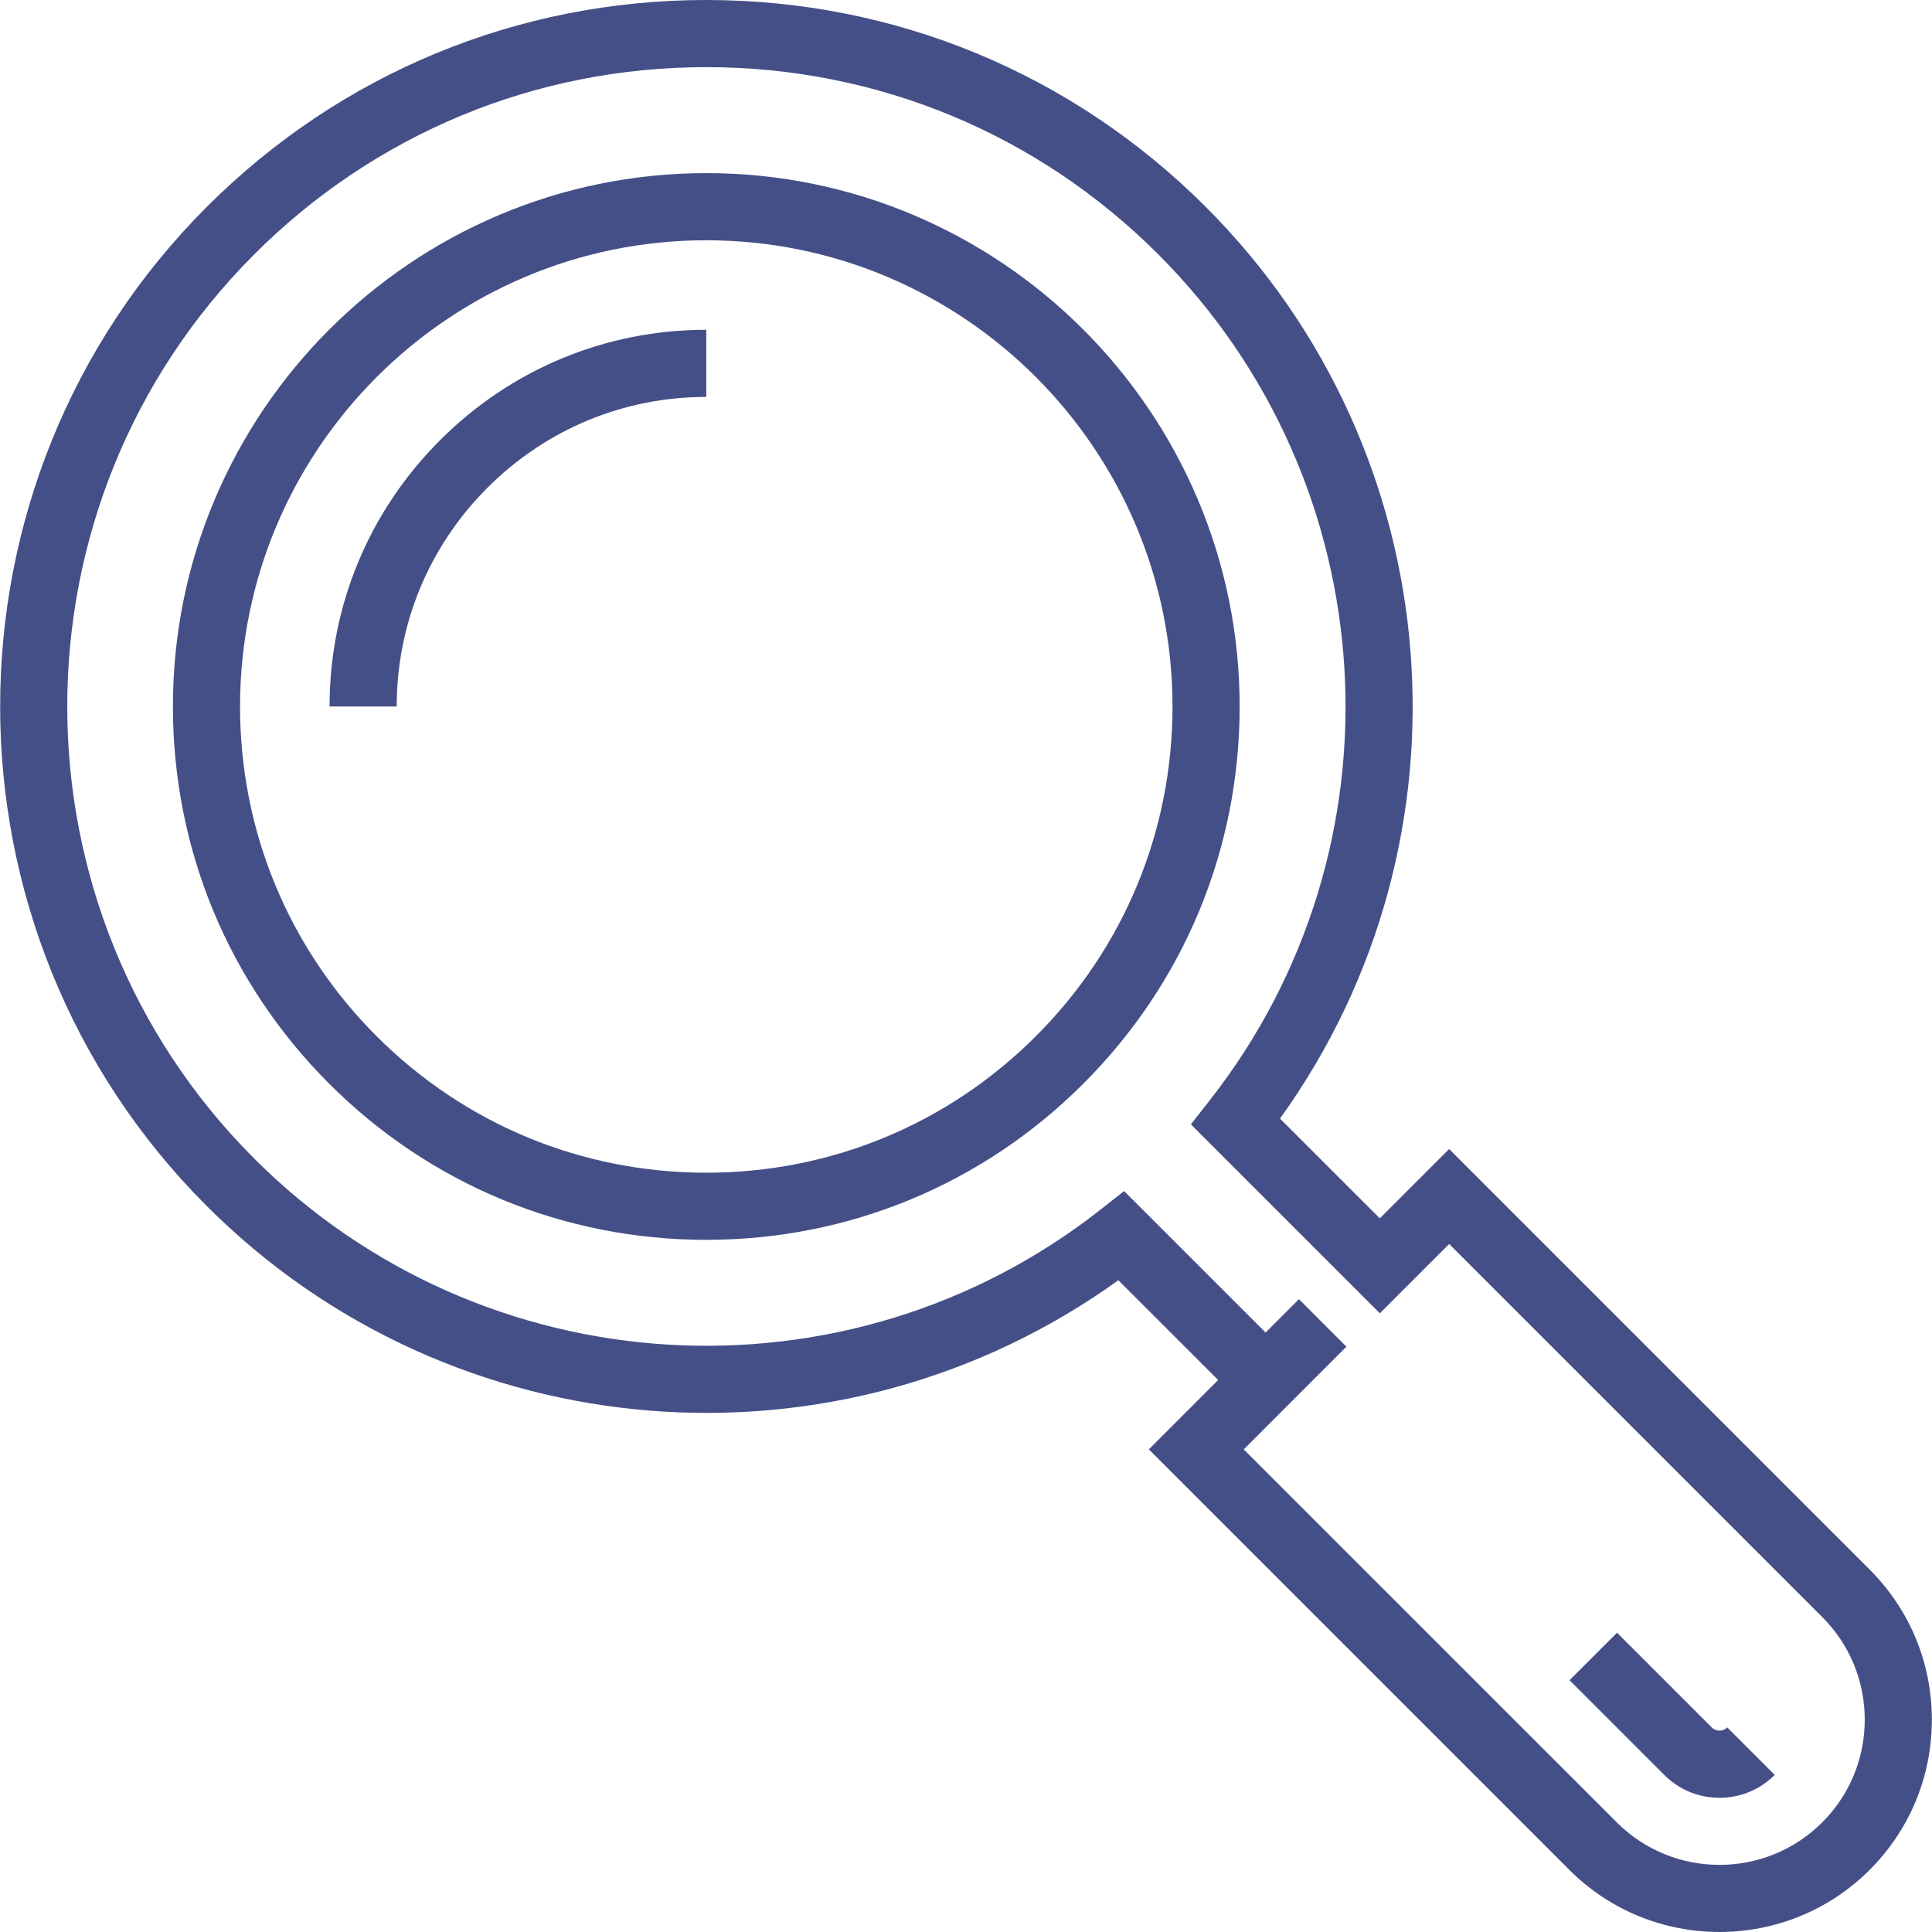 <?xml version="1.0" encoding="iso-8859-1"?>
<!-- Generator: Adobe Illustrator 19.0.0, SVG Export Plug-In . SVG Version: 6.00 Build 0)  -->
<svg xmlns="http://www.w3.org/2000/svg" xmlns:xlink="http://www.w3.org/1999/xlink" version="1.1" id="Layer_1" x="0px" y="0px" viewBox="0 0 442.013 442.013" style="enable-background:new 0 0 442.013 442.013;" xml:space="preserve" width="512px" height="512px">
<g>
	<g>
		<g>
			<path d="M161.586,39.608c-67.287,0-122.027,54.736-122.027,122.02c0,32.597,12.691,63.242,35.734,86.289     c23.047,23.047,53.692,35.741,86.292,35.741c32.587,0,63.229-12.691,86.279-35.741c23.054-23.054,35.748-53.695,35.748-86.286     C283.613,94.348,228.873,39.608,161.586,39.608z M237.007,237.053c-20.149,20.146-46.933,31.246-75.421,31.246     c-28.498,0-55.289-11.1-75.431-31.239c-20.142-20.146-31.235-46.93-31.235-75.428c0-58.812,47.855-106.66,106.667-106.66     c58.815,0,106.667,47.848,106.667,106.663C268.253,190.119,257.159,216.907,237.007,237.053z" fill="#454f87"/>
			<path d="M427.747,359.09l-96.208-96.208l-15.858,15.858l-22.835-22.828c46.008-63.877,39.209-152.378-16.975-208.568     C245.342,16.814,204.751,0,161.579,0c-0.003,0,0.003,0-0.003,0c-43.165,0-83.76,16.814-114.278,47.34     c-63.02,63.024-63.02,165.564,0,228.577c56.18,56.194,144.681,62.993,208.562,16.981l22.839,22.828l-15.865,15.872L359.04,427.8     c9.472,9.472,21.91,14.213,34.352,14.213c12.438-0.007,24.887-4.741,34.355-14.213c9.175-9.172,14.23-21.371,14.234-34.352     C441.981,380.471,436.926,368.265,427.747,359.09z M416.893,416.939c-12.961,12.954-34.041,12.954-46.995,0l-85.347-85.34     l23.491-23.504l-10.861-10.861l-7.629,7.632L257.176,272.5l-5.352,4.212c-58.098,45.667-141.356,40.66-193.666-11.653     c-57.03-57.027-57.03-149.825,0-206.858C85.783,30.573,122.513,15.36,161.582,15.36s75.803,15.217,103.427,42.844     c52.313,52.316,57.32,135.578,11.65,193.676l-4.209,5.352l43.237,43.23l15.858-15.858l85.347,85.34     c6.274,6.281,9.735,14.619,9.735,23.501C426.624,402.319,423.167,410.665,416.893,416.939z" fill="#454f87"/>
			<path d="M391.624,395.22l-21.668-21.675l-10.865,10.861l21.675,21.682c4.553,4.547,9.865,5.226,12.626,5.226     c2.765,0,8.079-0.679,12.64-5.24l-10.861-10.861C394.194,396.192,392.59,396.186,391.624,395.22z" fill="#454f87"/>
			<path d="M100.668,100.717c-16.295,16.299-25.269,37.932-25.269,60.921h15.36c0-18.886,7.376-36.663,20.774-50.057     c13.394-13.394,31.164-20.77,50.046-20.77h0.007v-15.36c0,0-0.003,0-0.007,0C138.59,75.452,116.96,84.425,100.668,100.717z" fill="#454f87"/>
		</g>
	</g>
</g>
<g>
</g>
<g>
</g>
<g>
</g>
<g>
</g>
<g>
</g>
<g>
</g>
<g>
</g>
<g>
</g>
<g>
</g>
<g>
</g>
<g>
</g>
<g>
</g>
<g>
</g>
<g>
</g>
<g>
</g>
</svg>
